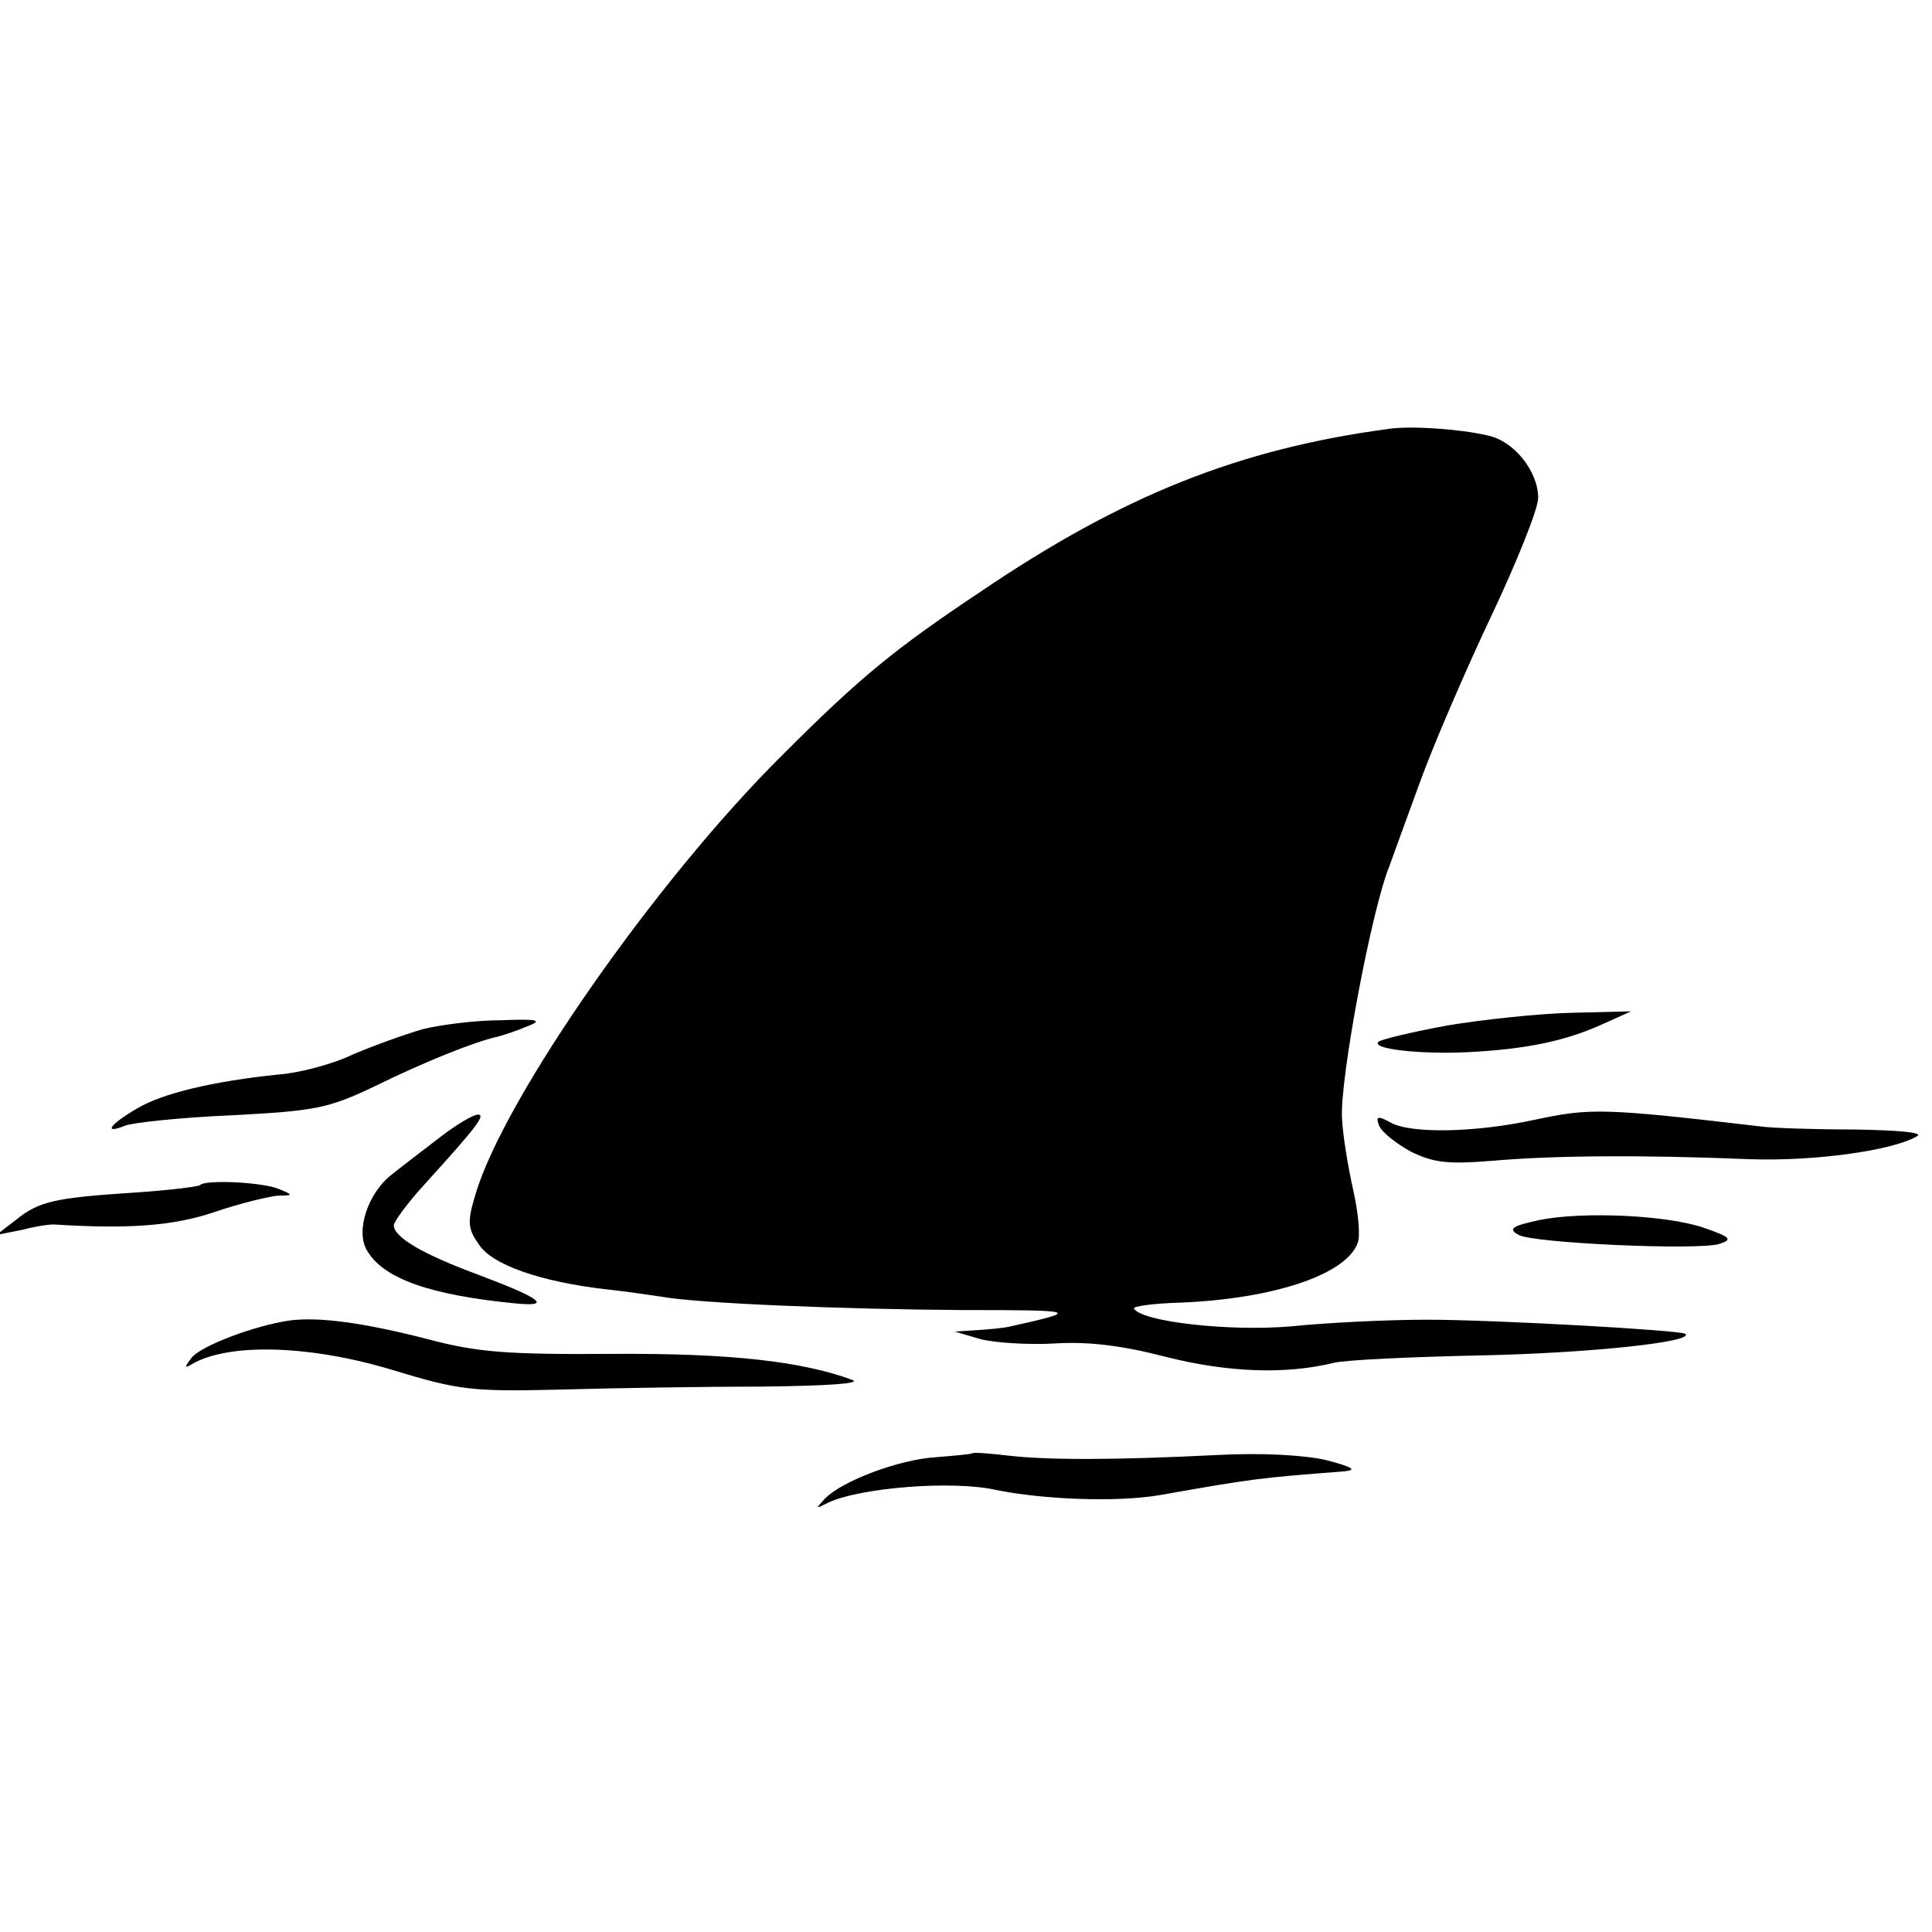 <?xml version="1.0" standalone="no"?>
<!DOCTYPE svg PUBLIC "-//W3C//DTD SVG 20010904//EN"
 "http://www.w3.org/TR/2001/REC-SVG-20010904/DTD/svg10.dtd">
<svg version="1.0" xmlns="http://www.w3.org/2000/svg"
 width="260pt" height="260pt" viewBox="0 0 260 260"
 preserveAspectRatio="xMidYMid meet">
<g transform="translate(0,260) scale(0.1,-0.1)"
fill="#000000" stroke="none">
<path d="M1870 2023 c-202 -27 -358 -89 -550 -219 -117 -78 -163 -116 -266
-219 -170 -168 -376 -463 -414 -592 -11 -36 -11 -46 4 -67 17 -28 84 -51 171
-61 28 -3 61 -8 75 -10 48 -9 246 -17 405 -18 157 0 159 -1 65 -22 -8 -2 -28
-4 -45 -5 l-30 -2 34 -10 c19 -5 64 -8 100 -6 46 3 92 -3 150 -18 83 -21 161
-24 226 -8 17 4 106 8 200 10 142 3 286 18 273 29 -7 5 -258 19 -348 19 -52 0
-135 -4 -183 -9 -82 -7 -200 6 -211 24 -2 3 26 7 63 8 123 5 222 37 238 80 4
9 1 41 -6 72 -7 31 -14 74 -15 96 -3 53 40 282 64 340 4 11 22 61 40 110 18
50 61 150 96 224 35 74 64 146 64 161 0 36 -33 77 -68 84 -39 9 -103 13 -132
9z"/>
<path d="M1948 1220 c-49 -9 -90 -19 -93 -22 -10 -10 58 -17 120 -14 79 4 131
15 180 37 l40 18 -80 -2 c-44 -1 -119 -9 -167 -17z"/>
<path d="M569 1215 c-24 -7 -66 -22 -94 -34 -27 -13 -72 -25 -100 -27 -87 -9
-156 -25 -191 -46 -36 -21 -46 -35 -16 -23 9 4 73 11 142 14 114 6 131 9 194
39 65 32 134 60 166 67 8 2 26 8 40 14 21 8 14 10 -36 8 -33 0 -81 -6 -105
-12z"/>
<path d="M2065 1093 c-78 -17 -165 -19 -193 -4 -18 10 -21 9 -16 -4 4 -9 23
-24 43 -35 31 -15 50 -17 111 -12 80 7 200 8 345 2 84 -3 191 11 225 31 9 5
-25 8 -85 9 -55 0 -111 2 -125 4 -213 25 -230 25 -305 9z"/>
<path d="M594 1071 c-22 -17 -51 -39 -66 -51 -33 -25 -50 -77 -34 -103 22 -38
86 -60 199 -71 50 -5 37 6 -48 38 -76 28 -115 51 -115 67 0 5 19 31 43 57 69
76 81 92 70 92 -6 0 -28 -13 -49 -29z"/>
<path d="M269 1005 c-3 -2 -43 -7 -89 -10 -108 -7 -128 -12 -159 -37 l-26 -20
35 7 c19 5 40 8 45 7 98 -6 158 -2 214 17 35 12 74 21 85 22 21 0 21 1 1 9
-21 9 -99 13 -106 5z"/>
<path d="M2071 958 c-37 -8 -42 -12 -27 -20 20 -11 241 -21 270 -12 18 6 15 9
-19 21 -50 18 -166 23 -224 11z"/>
<path d="M390 823 c-48 -7 -119 -34 -132 -50 -10 -13 -10 -15 0 -9 49 29 158
26 268 -7 92 -28 108 -30 229 -27 72 2 194 4 272 4 85 1 133 4 120 9 -68 25
-164 36 -322 35 -142 -1 -183 2 -250 20 -86 22 -145 30 -185 25z"/>
<path d="M1308 644 c-2 -1 -23 -3 -48 -5 -50 -3 -127 -32 -150 -56 -13 -14
-13 -14 5 -5 43 20 166 30 225 17 63 -13 163 -17 221 -7 125 22 132 23 249 32
17 2 9 6 -25 15 -30 7 -88 10 -145 7 -140 -7 -229 -7 -282 -1 -26 3 -49 5 -50
3z"/>
</g>
</svg>
